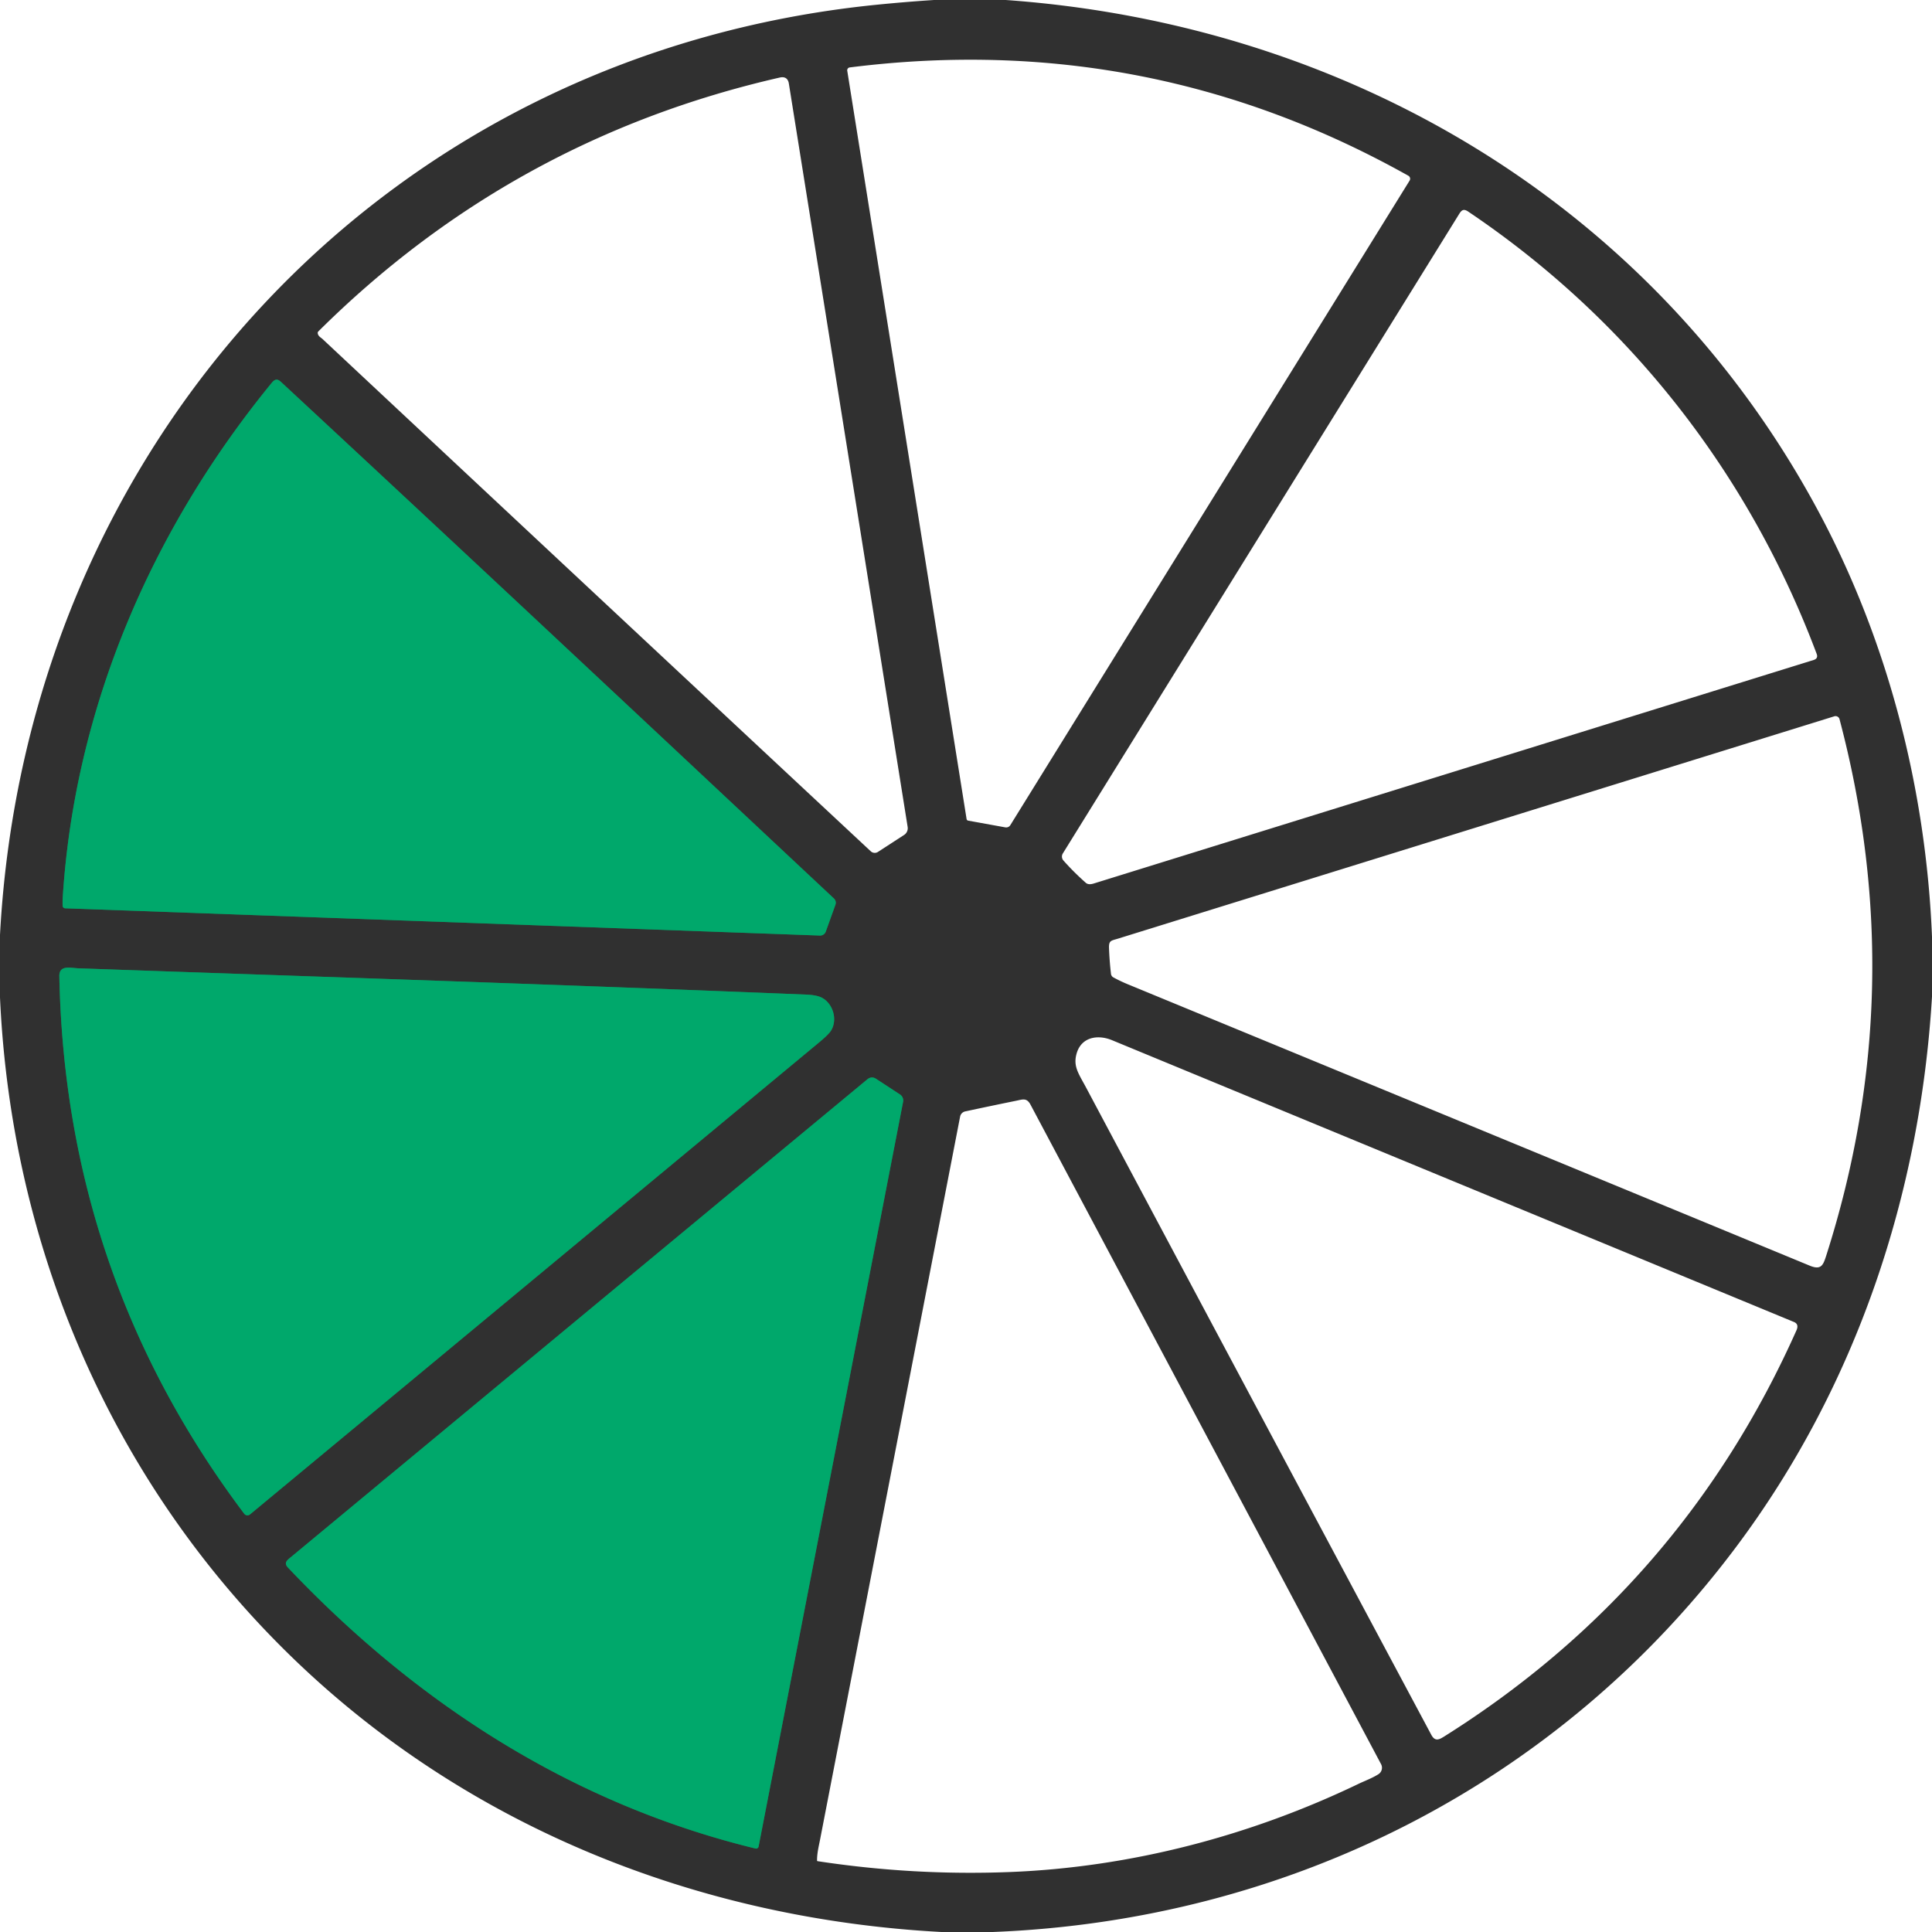 <?xml version="1.0" encoding="UTF-8" standalone="no"?>
<svg
   version="1.1"
   viewBox="0.00 0.00 949.00 949.00"
   id="svg7"
   sodipodi:docname="a.svg"
   inkscape:version="1.3 (0e150ed6c4, 2023-07-21)"
   xmlns:inkscape="http://www.inkscape.org/namespaces/inkscape"
   xmlns:sodipodi="http://sodipodi.sourceforge.net/DTD/sodipodi-0.dtd"
   xmlns="http://www.w3.org/2000/svg"
   xmlns:svg="http://www.w3.org/2000/svg">
  <defs
     id="defs7" />
  <sodipodi:namedview
     id="namedview7"
     pagecolor="#ffffff"
     bordercolor="#000000"
     borderopacity="0.25"
     inkscape:showpageshadow="2"
     inkscape:pageopacity="0.0"
     inkscape:pagecheckerboard="0"
     inkscape:deskcolor="#d1d1d1"
     inkscape:zoom="0.85774499"
     inkscape:cx="473.91708"
     inkscape:cy="474.5"
     inkscape:window-width="1920"
     inkscape:window-height="1010"
     inkscape:window-x="1913"
     inkscape:window-y="-6"
     inkscape:window-maximized="1"
     inkscape:current-layer="svg7" />
  <g
     stroke-width="2.00"
     fill="none"
     stroke-linecap="butt"
     id="g3">
    <path
       stroke="#18764f"
       vector-effect="non-scaling-stroke"
       d="   M 409.63 441.34   C 319.20 356.66 228.80 271.83 137.95 187.54   C 136.10 185.82 134.88 186.34 133.41 188.14   C 74.34 260.33 36.79 347.79 30.83 440.56   Q 30.68 442.96 30.77 444.95   A 1.27 1.26 -0.2 0 0 32.00 446.16   L 402.75 459.54   A 2.95 2.94 -79.0 0 0 405.63 457.59   L 410.37 444.39   A 2.86 2.86 0.0 0 0 409.63 441.34"
       id="path1" />
    <path
       stroke="#18764f"
       vector-effect="non-scaling-stroke"
       d="   M 396.17 488.56   C 277.01 483.67 157.75 479.83 38.57 475.64   C 34.64 475.50 29.03 473.82 29.15 479.56   Q 32.09 626.84 119.97 743.56   A 1.97 1.96 51.6 0 0 122.79 743.89   Q 262.61 627.98 402.45 511.94   Q 407.03 508.13 408.20 506.25   C 411.44 501.01 409.32 493.30 404.03 490.25   Q 401.47 488.78 396.17 488.56"
       id="path2" />
    <path
       stroke="#18764f"
       vector-effect="non-scaling-stroke"
       d="   M 141.47 770.02   C 204.75 836.82 281.10 886.07 371.09 908.00   A 1.26 1.25 12.3 0 0 372.62 907.02   L 443.60 541.22   A 3.53 3.52 22.2 0 0 442.07 537.60   L 430.37 529.94   Q 428.10 528.46 426.01 530.19   Q 283.98 647.88 143.21 764.59   C 141.15 766.29 139.15 767.58 141.47 770.02"
       id="path3" />
  </g>
  <path
     fill="#303030"
     d="   M 458.82 0.00   L 494.03 0.00   C 661.72 11.94 811.84 100.53 892.55 249.95   C 927.20 314.11 946.01 387.07 949.00 460.11   L 949.00 489.55   C 943.16 586.86 911.69 680.88 853.36 759.09   C 766.25 875.91 633.19 943.29 487.64 949.00   L 462.45 949.00   C 342.85 942.61 228.89 897.21 142.81 813.44   C 54.96 727.95 5.55 612.82 0.00 489.92   L 0.00 459.20   C 12.91 218.78 188.25 26.71 430.51 2.34   Q 444.63 0.92 458.82 0.00   Z   M 475.55 403.09   L 493.80 406.40   A 2.40 2.39 21.0 0 0 496.28 405.30   L 692.40 88.71   A 1.71 1.71 0.0 0 0 691.78 86.32   Q 563.95 14.65 417.38 33.12   A 1.42 1.41 81.7 0 0 416.17 34.75   L 474.79 402.32   A 0.95 0.94 0.5 0 0 475.55 403.09   Z   M 158.53 166.62   Q 293.11 292.59 427.73 418.16   A 2.87 2.86 -39.9 0 0 431.24 418.47   L 444.09 410.13   A 3.95 3.93 -21.1 0 0 445.84 406.20   Q 416.59 223.02 387.48 41.00   C 387.09 38.58 385.53 37.52 383.06 38.08   Q 251.74 68.06 156.39 162.77   Q 156.01 163.14 156.07 163.66   C 156.23 165.18 157.71 165.84 158.53 166.62   Z   M 533.34 433.63   Q 534.64 434.79 537.24 433.98   Q 714.09 379.08 890.85 324.19   Q 893.21 323.46 892.34 321.15   C 859.07 232.55 800.29 157.19 721.26 103.98   C 719.14 102.55 718.11 102.90 716.78 105.05   Q 619.24 262.41 522.06 419.22   A 2.92 2.91 40.2 0 0 522.35 422.67   Q 527.34 428.31 533.34 433.63   Z   M 409.63 441.34   C 319.20 356.66 228.80 271.83 137.95 187.54   C 136.10 185.82 134.88 186.34 133.41 188.14   C 74.34 260.33 36.79 347.79 30.83 440.56   Q 30.68 442.96 30.77 444.95   A 1.27 1.26 -0.2 0 0 32.00 446.16   L 402.75 459.54   A 2.95 2.94 -79.0 0 0 405.63 457.59   L 410.37 444.39   A 2.86 2.86 0.0 0 0 409.63 441.34   Z   M 546.91 480.11   Q 550.35 481.98 553.92 483.45   Q 721.45 552.50 888.93 621.69   C 894.63 624.05 895.57 621.35 897.06 616.71   Q 938.76 486.18 903.57 353.26   A 2.03 2.02 -16.0 0 0 901.01 351.85   Q 725.21 406.41 549.16 461.06   C 545.77 462.11 544.61 461.90 544.75 465.74   Q 544.99 472.20 545.72 478.37   A 2.31 2.29 -79.6 0 0 546.91 480.11   Z   M 396.17 488.56   C 277.01 483.67 157.75 479.83 38.57 475.64   C 34.64 475.50 29.03 473.82 29.15 479.56   Q 32.09 626.84 119.97 743.56   A 1.97 1.96 51.6 0 0 122.79 743.89   Q 262.61 627.98 402.45 511.94   Q 407.03 508.13 408.20 506.25   C 411.44 501.01 409.32 493.30 404.03 490.25   Q 401.47 488.78 396.17 488.56   Z   M 703.02 852.08   C 705.00 855.80 707.14 854.37 709.76 852.73   Q 826.29 779.35 882.42 653.47   Q 883.78 650.43 881.17 649.35   Q 713.72 580.15 546.27 510.96   C 539.06 507.98 531.12 509.48 528.84 517.48   C 527.02 523.85 529.81 527.31 533.63 534.48   Q 618.20 693.35 703.02 852.08   Z   M 141.47 770.02   C 204.75 836.82 281.10 886.07 371.09 908.00   A 1.26 1.25 12.3 0 0 372.62 907.02   L 443.60 541.22   A 3.53 3.52 22.2 0 0 442.07 537.60   L 430.37 529.94   Q 428.10 528.46 426.01 530.19   Q 283.98 647.88 143.21 764.59   C 141.15 766.29 139.15 767.58 141.47 770.02   Z   M 401.61 914.21   Q 448.63 921.37 495.82 919.55   C 555.20 917.26 614.19 901.81 667.64 876.07   C 670.12 874.88 674.29 873.32 677.13 871.46   A 3.75 3.75 0.0 0 0 678.39 866.57   Q 592.22 704.49 506.23 542.69   C 504.34 539.13 502.46 540.01 499.18 540.68   Q 486.43 543.28 474.10 545.93   A 3.24 3.23 89.5 0 0 471.61 548.47   Q 437.29 725.66 402.83 903.55   C 402.15 907.07 401.31 910.29 401.34 913.89   A 0.32 0.32 0.0 0 0 401.61 914.21   Z"
     id="path4" />
  <path
     fill="#00bb6e"
     d="   M 137.95 187.54   C 228.80 271.83 319.20 356.66 409.63 441.34   A 2.86 2.86 0.0 0 1 410.37 444.39   L 405.63 457.59   A 2.95 2.94 -79.0 0 1 402.75 459.54   L 32.00 446.16   A 1.27 1.26 -0.2 0 1 30.77 444.95   Q 30.68 442.96 30.83 440.56   C 36.79 347.79 74.34 260.33 133.41 188.14   C 134.88 186.34 136.10 185.82 137.95 187.54   Z"
     id="path5"
     style="fill:#00a86b;fill-opacity:1" />
  <path
     fill="#00bb6e"
     d="   M 38.57 475.64   C 157.75 479.83 277.01 483.67 396.17 488.56   Q 401.47 488.78 404.03 490.25   C 409.32 493.30 411.44 501.01 408.20 506.25   Q 407.03 508.13 402.45 511.94   Q 262.61 627.98 122.79 743.89   A 1.97 1.96 51.6 0 1 119.97 743.56   Q 32.09 626.84 29.15 479.56   C 29.03 473.82 34.64 475.50 38.57 475.64   Z"
     id="path6"
     style="fill:#00a86b;fill-opacity:1" />
  <path
     fill="#00bb6e"
     d="   M 371.09 908.00   C 281.10 886.07 204.75 836.82 141.47 770.02   C 139.15 767.58 141.15 766.29 143.21 764.59   Q 283.98 647.88 426.01 530.19   Q 428.10 528.46 430.37 529.94   L 442.07 537.60   A 3.53 3.52 22.2 0 1 443.60 541.22   L 372.62 907.02   A 1.26 1.25 12.3 0 1 371.09 908.00   Z"
     id="path7"
     style="fill:#00a86b;fill-opacity:1" />
</svg>
